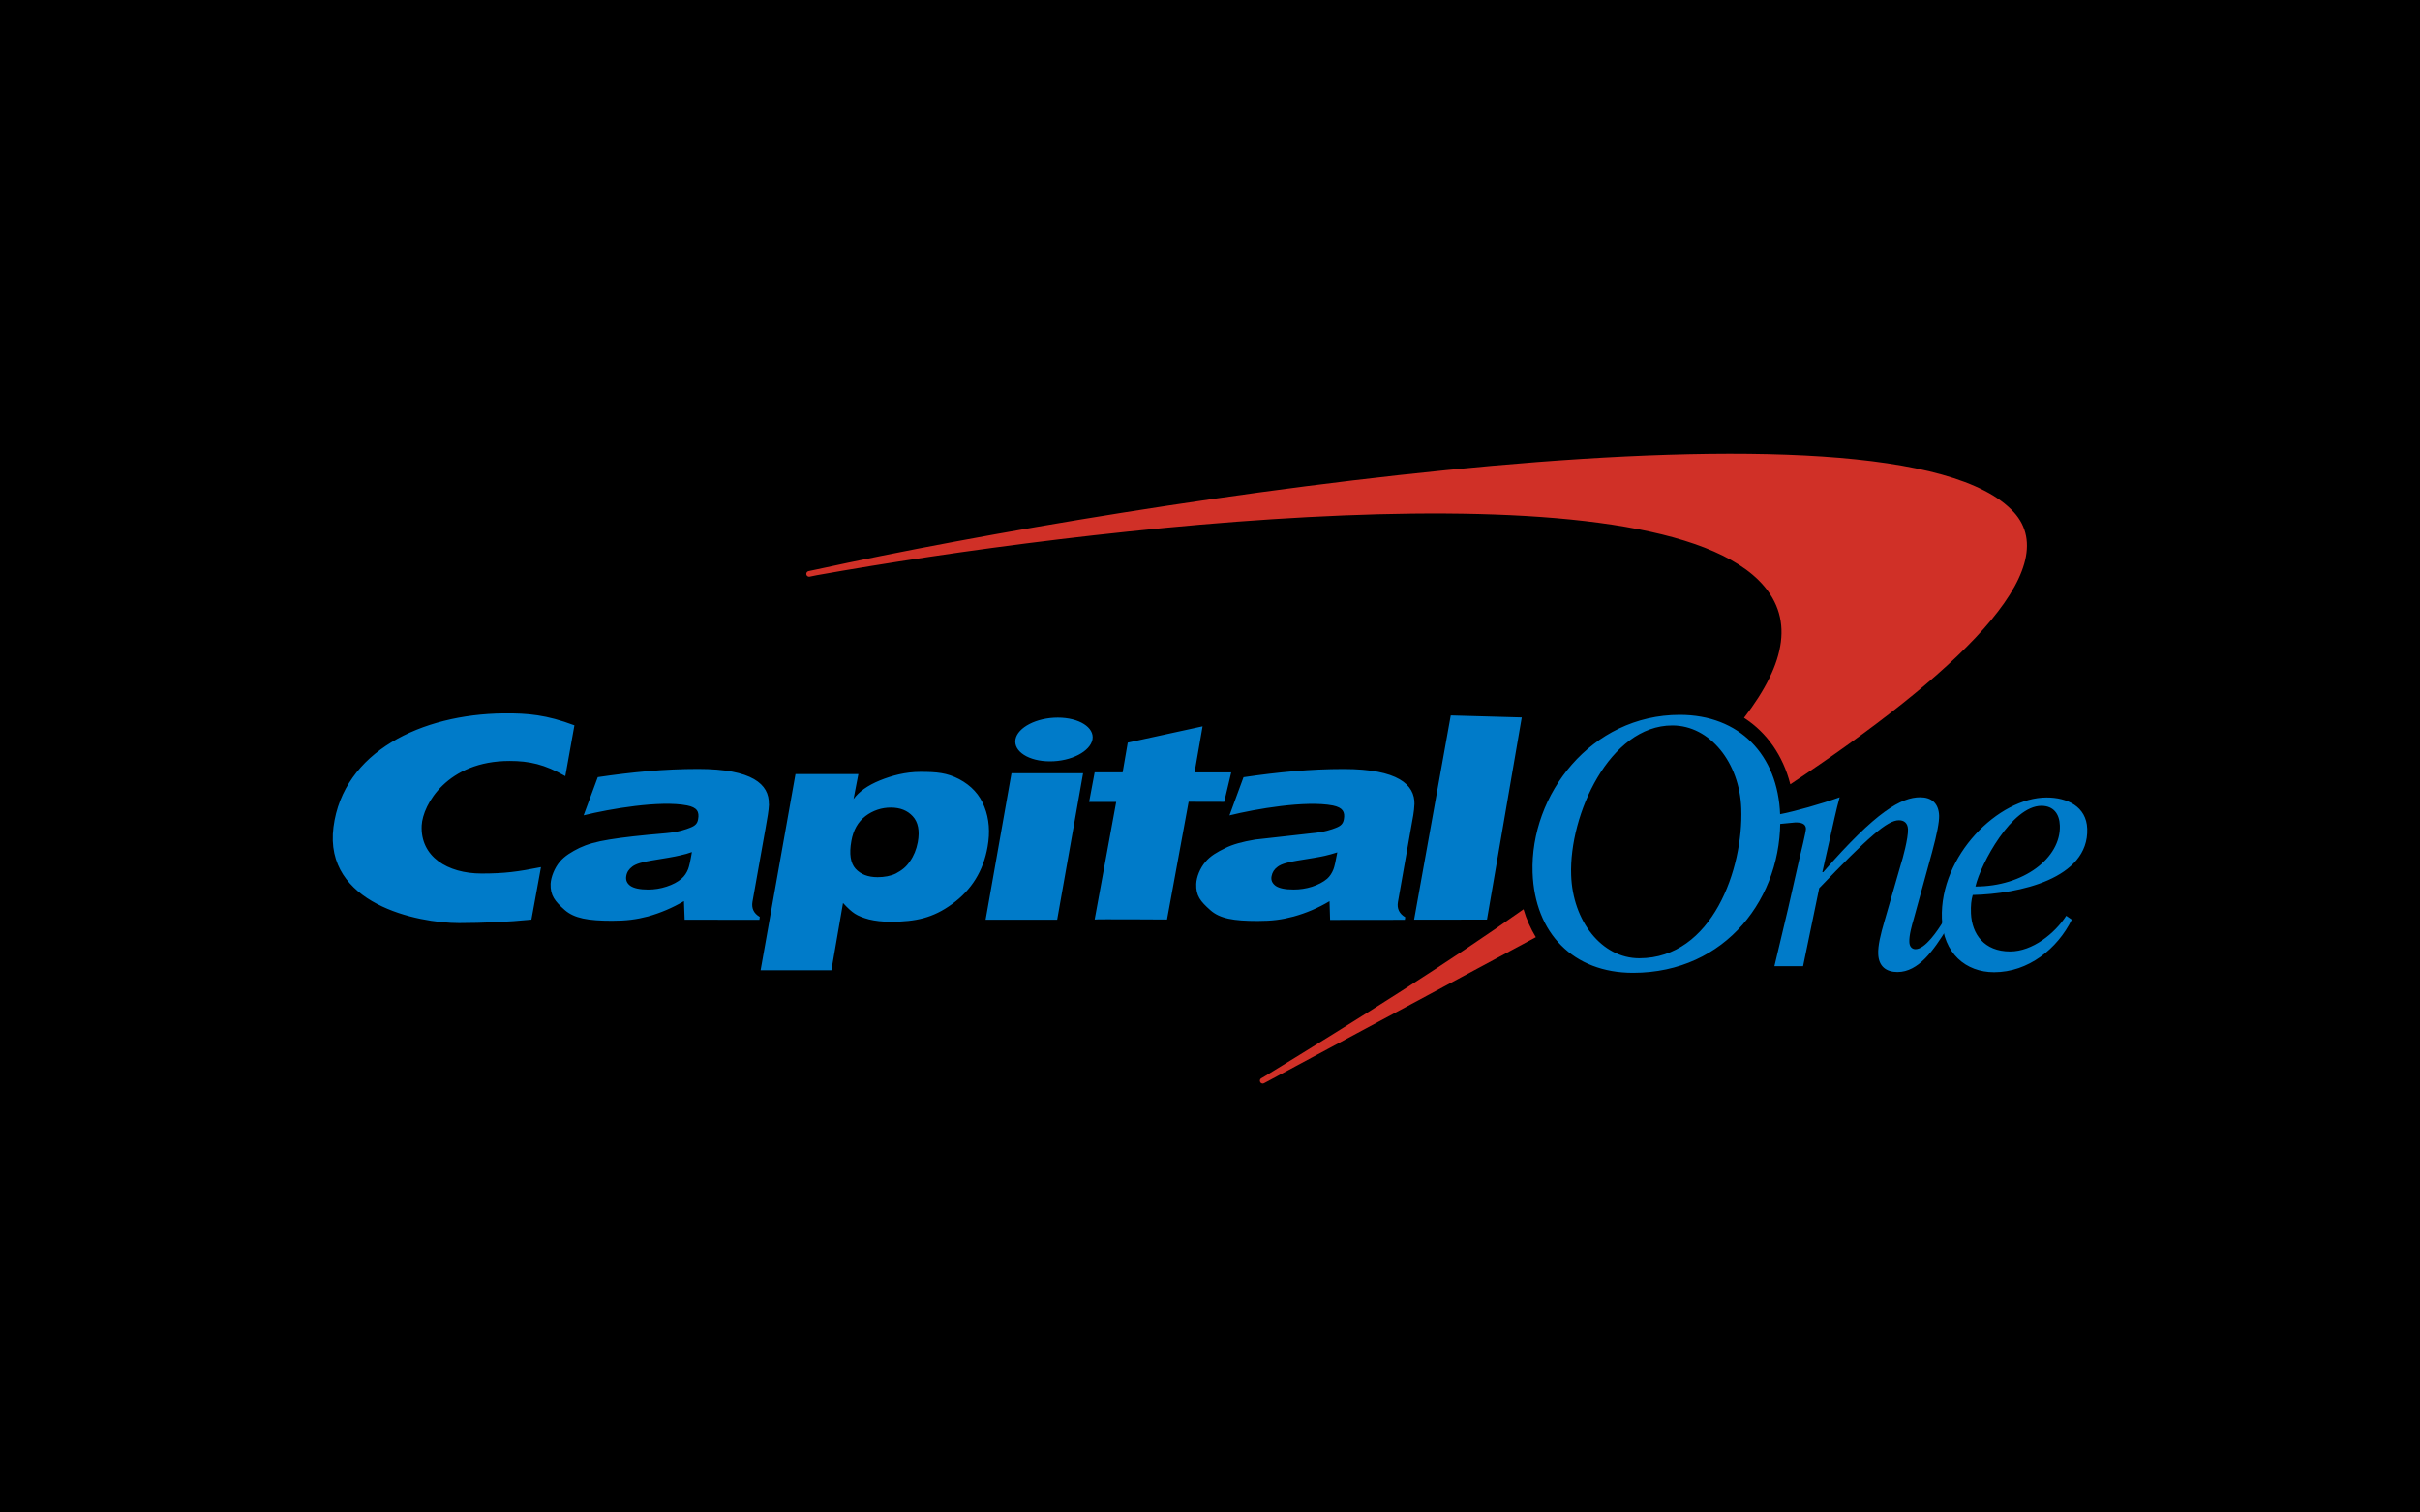 <svg width="80" height="50" viewBox="0 0 80 50" fill="none" xmlns="http://www.w3.org/2000/svg">
<rect width="80" height="50" fill="black"/>
<path d="M50.363 30.057C50.36 30.06 50.356 30.06 50.356 30.064C47.886 31.813 44.961 33.649 41.813 35.577L41.689 35.649C41.646 35.678 41.637 35.737 41.666 35.78C41.695 35.822 41.754 35.832 41.796 35.803L41.901 35.747L50.722 31.008C50.738 30.998 50.754 30.989 50.771 30.982C50.602 30.701 50.461 30.393 50.365 30.06L50.363 30.057ZM66.574 16.935C62.681 12.641 37.63 16.504 26.979 18.828L26.73 18.88C26.718 18.882 26.707 18.887 26.697 18.893C26.686 18.9 26.677 18.909 26.67 18.919C26.663 18.929 26.658 18.94 26.656 18.952C26.653 18.964 26.653 18.976 26.655 18.988C26.657 19 26.662 19.012 26.668 19.022C26.675 19.032 26.683 19.041 26.693 19.048C26.713 19.062 26.739 19.068 26.763 19.064L27.008 19.014C35.833 17.442 54.186 15.265 58.135 19.181C59.341 20.377 59.053 21.913 57.654 23.73C58.406 24.214 58.942 24.976 59.184 25.927C64.641 22.305 68.305 18.844 66.573 16.932L66.574 16.935Z" fill="#D03027"/>
<path d="M51.939 28.93C51.988 30.44 52.945 31.678 54.191 31.678C56.606 31.678 57.636 28.711 57.563 26.73C57.511 25.217 56.531 23.982 55.285 23.982C53.21 23.979 51.867 26.933 51.939 28.93V28.93ZM50.664 28.848C50.576 26.269 52.596 23.632 55.53 23.632C57.491 23.632 58.778 24.939 58.848 26.943C58.943 29.662 57.054 32.159 53.985 32.159C52.017 32.159 50.733 30.855 50.664 28.848V28.848ZM22.869 28.168C22.764 28.207 22.63 28.247 22.462 28.282C22.296 28.322 21.989 28.374 21.544 28.446C21.237 28.495 21.024 28.557 20.906 28.645C20.792 28.73 20.723 28.831 20.703 28.959C20.68 29.093 20.723 29.198 20.837 29.283C20.955 29.364 21.151 29.407 21.429 29.407C21.635 29.407 21.84 29.374 22.037 29.309C22.236 29.244 22.406 29.155 22.533 29.044C22.628 28.962 22.697 28.858 22.749 28.73C22.782 28.645 22.825 28.459 22.873 28.168H22.869ZM25.421 26.583C25.411 26.815 25.368 27.028 25.306 27.39L24.875 29.812C24.839 30.028 24.917 30.195 25.117 30.312L25.104 30.407L22.633 30.404L22.61 29.789C22.237 30.009 21.837 30.179 21.421 30.296C21.029 30.397 20.711 30.439 20.237 30.439C19.44 30.439 18.982 30.358 18.666 30.08C18.346 29.796 18.189 29.606 18.202 29.214C18.215 28.988 18.332 28.697 18.499 28.494C18.669 28.291 18.904 28.155 19.156 28.03C19.411 27.91 19.712 27.822 20.146 27.753C20.581 27.681 21.192 27.612 22.006 27.544C22.434 27.508 22.696 27.41 22.817 27.361C22.987 27.296 23.055 27.221 23.078 27.083C23.124 26.835 23.045 26.691 22.712 26.626C21.823 26.452 20.153 26.74 19.294 26.953L19.761 25.691C20.892 25.524 21.957 25.42 23.079 25.42C24.867 25.42 25.435 25.927 25.416 26.58L25.421 26.583ZM32.582 30.404L33.438 25.561H35.805L34.948 30.404H32.582ZM33.569 24.443C33.641 24.044 34.269 23.723 34.968 23.723C35.671 23.723 36.184 24.047 36.115 24.443C36.04 24.841 35.416 25.168 34.71 25.168C34.011 25.168 33.501 24.844 33.569 24.443H33.569ZM44.206 28.178C44.071 28.222 43.933 28.26 43.794 28.292C43.628 28.331 43.321 28.38 42.876 28.452C42.572 28.501 42.356 28.563 42.239 28.651C42.124 28.733 42.059 28.837 42.036 28.962C42.007 29.096 42.059 29.203 42.17 29.285C42.291 29.367 42.486 29.406 42.764 29.406C42.97 29.407 43.175 29.376 43.372 29.314C43.575 29.246 43.741 29.161 43.872 29.05C43.964 28.968 44.032 28.86 44.081 28.736C44.113 28.654 44.156 28.468 44.208 28.177L44.206 28.178ZM46.758 26.589C46.748 26.828 46.706 27.037 46.64 27.397L46.212 29.822C46.176 30.034 46.255 30.204 46.454 30.322L46.441 30.407L43.97 30.41L43.951 29.792C43.58 30.014 43.181 30.184 42.764 30.299C42.372 30.403 42.055 30.445 41.575 30.445C40.777 30.445 40.323 30.367 40.009 30.086C39.685 29.798 39.532 29.612 39.545 29.22C39.555 28.988 39.672 28.7 39.842 28.5C40.012 28.292 40.248 28.161 40.503 28.037C40.758 27.912 41.058 27.828 41.49 27.755L43.353 27.546C43.778 27.511 44.039 27.416 44.16 27.367C44.333 27.301 44.399 27.226 44.425 27.085C44.468 26.84 44.392 26.697 44.062 26.628C43.167 26.454 41.503 26.742 40.644 26.955L41.108 25.693C42.245 25.526 43.304 25.422 44.425 25.422C46.207 25.425 46.775 25.935 46.759 26.585L46.758 26.589ZM17.884 28.665C17.113 28.818 16.682 28.877 15.92 28.877C14.789 28.877 13.89 28.315 13.94 27.286C13.976 26.599 14.786 25.155 16.848 25.155C17.499 25.155 18.008 25.269 18.688 25.658L18.989 23.978C18.061 23.629 17.446 23.576 16.649 23.583C13.942 23.612 11.348 24.841 11.024 27.341C10.697 29.881 13.799 30.515 15.175 30.515C15.97 30.512 16.799 30.479 17.567 30.401L17.884 28.665ZM37.111 25.537L37.281 24.55L39.755 24.011L39.49 25.534H40.702L40.47 26.508L39.294 26.505L38.579 30.397C38.579 30.397 36.197 30.381 36.187 30.397L36.899 26.511H36.004L36.187 25.531H37.108L37.111 25.537ZM50.306 23.717L49.156 30.4L46.747 30.403L47.959 23.651L50.306 23.717ZM29.451 26.697C29.148 26.695 28.852 26.794 28.611 26.978C28.363 27.168 28.206 27.442 28.144 27.805C28.068 28.227 28.115 28.53 28.281 28.717C28.451 28.903 28.692 28.998 29.013 28.998C29.229 28.998 29.448 28.959 29.614 28.877C29.817 28.769 29.957 28.658 30.078 28.478C30.209 28.292 30.294 28.083 30.34 27.841C30.409 27.458 30.35 27.174 30.173 26.984C30 26.795 29.761 26.697 29.448 26.697L29.451 26.697ZM25.144 32.074L26.297 25.59H28.376L28.216 26.416C28.396 26.168 28.683 25.965 29.082 25.801C29.484 25.638 29.935 25.517 30.425 25.517C30.968 25.517 31.301 25.546 31.706 25.756C32.108 25.968 32.393 26.275 32.543 26.674C32.7 27.066 32.733 27.511 32.648 27.991C32.507 28.792 32.118 29.419 31.477 29.884C30.843 30.348 30.271 30.468 29.458 30.472C29.17 30.472 28.928 30.443 28.729 30.394C28.533 30.342 28.376 30.28 28.258 30.204C28.144 30.129 28.026 30.022 27.869 29.851L27.484 32.074H25.144ZM68.094 27.292C68.081 26.904 67.885 26.639 67.483 26.639C66.512 26.639 65.482 28.541 65.303 29.306C66.894 29.308 68.133 28.361 68.094 27.292H68.094ZM68.303 30.273L68.489 30.401C68.015 31.365 67.05 32.139 65.92 32.139C64.992 32.139 64.234 31.522 64.195 30.365C64.119 28.289 66.064 26.364 67.656 26.364C68.339 26.364 68.973 26.662 68.999 27.397C69.058 29.05 66.74 29.551 65.214 29.586C65.165 29.759 65.146 29.933 65.156 30.194C65.185 30.877 65.591 31.453 66.45 31.453C67.189 31.453 67.927 30.858 68.306 30.273H68.303Z" fill="#007BC9"/>
<path d="M58.812 27.24L59.355 27.188C59.528 27.188 59.691 27.221 59.701 27.391C59.704 27.492 59.522 28.227 59.482 28.397L59.113 30.025L58.658 31.94H59.606L60.139 29.361C61.763 27.668 62.391 27.116 62.773 27.116C62.946 27.116 63.064 27.207 63.074 27.413C63.084 27.711 62.9 28.387 62.835 28.584L62.293 30.463C62.169 30.884 62.077 31.267 62.09 31.538C62.106 31.95 62.355 32.133 62.727 32.133C63.423 32.133 63.924 31.408 64.362 30.701L64.234 30.469C64.06 30.753 63.645 31.378 63.322 31.378C63.221 31.378 63.123 31.309 63.119 31.139C63.109 30.92 63.201 30.59 63.266 30.371L63.871 28.168C64.034 27.561 64.109 27.172 64.103 26.962C64.087 26.55 63.848 26.357 63.478 26.357C62.854 26.357 62.027 26.815 60.272 28.831H60.243L60.465 27.847C60.586 27.308 60.704 26.746 60.815 26.357C60.207 26.576 59.338 26.821 58.802 26.925L58.812 27.24Z" fill="#007BC9"/>
</svg>
